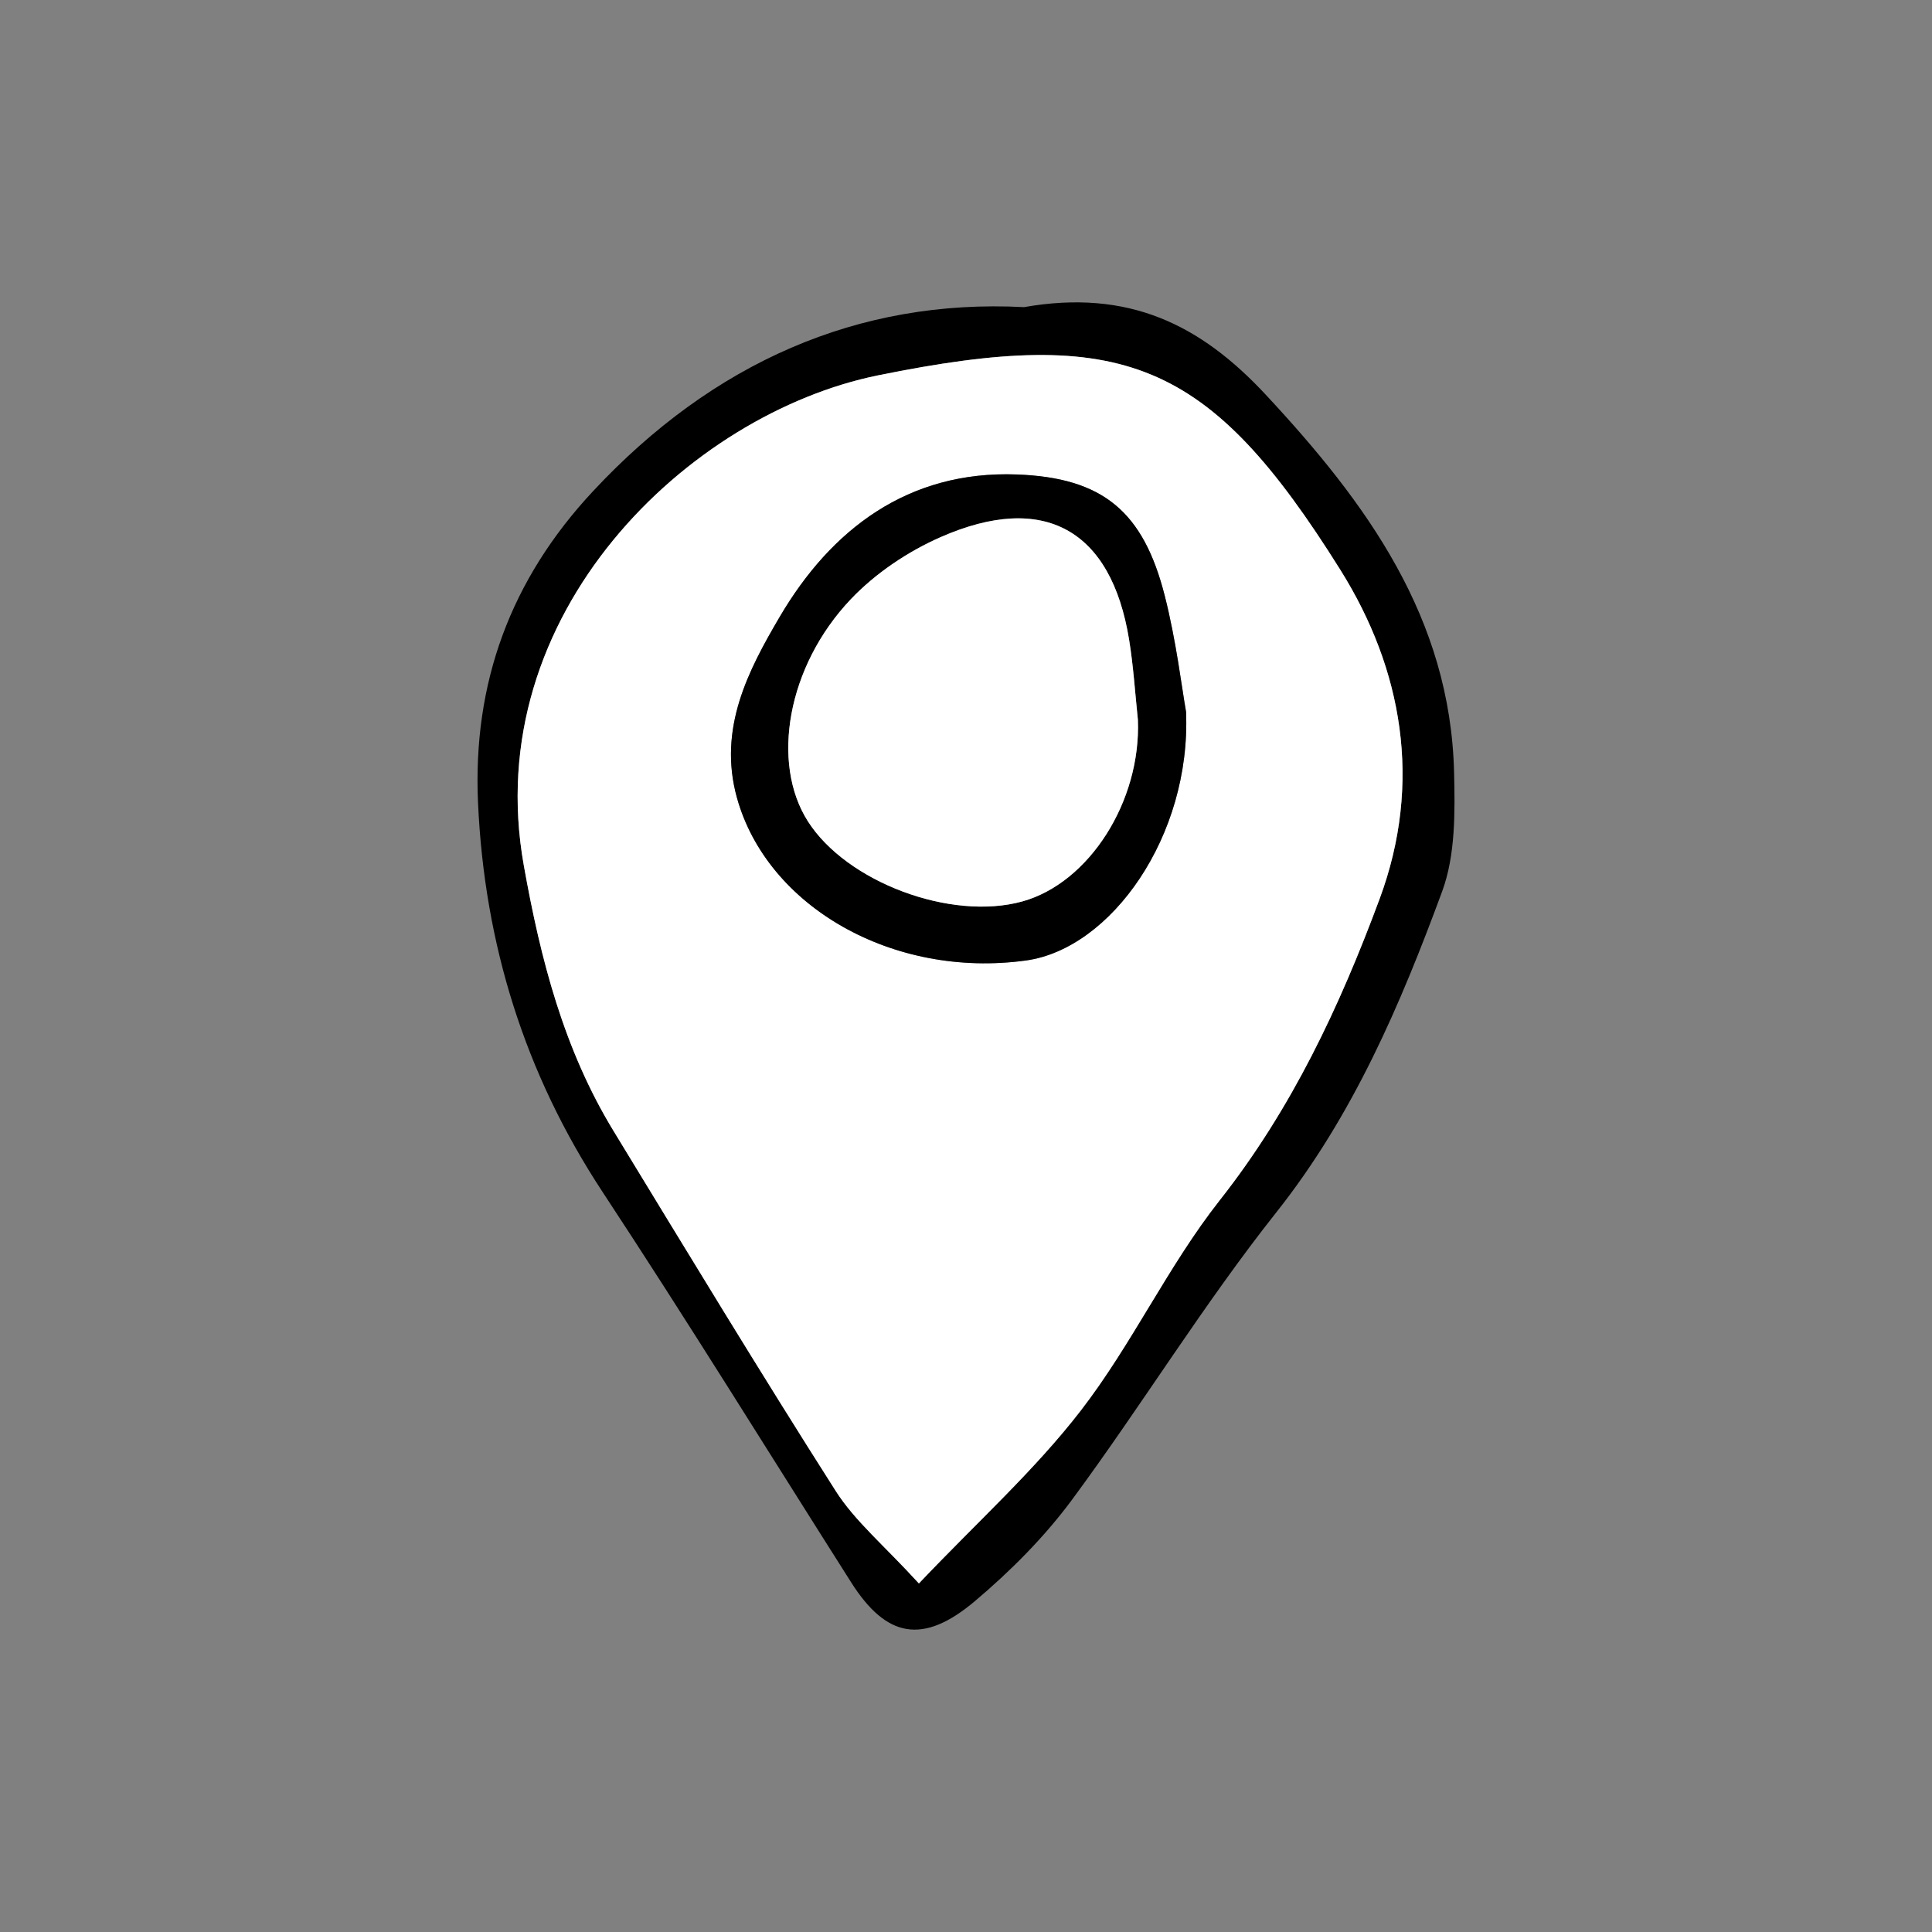 <?xml version="1.0" standalone="no"?>
<!DOCTYPE svg PUBLIC "-//W3C//DTD SVG 1.1//EN" "http://www.w3.org/Graphics/SVG/1.1/DTD/svg11.dtd">
<svg width="100%" height="100%" viewBox="0 0 60 60" version="1.1" xmlns="http://www.w3.org/2000/svg" xmlns:xlink="http://www.w3.org/1999/xlink" xml:space="preserve" style="fill-rule:evenodd;clip-rule:evenodd;stroke-linejoin:round;stroke-miterlimit:1.414;">
    <rect x="0" y="0" width="60" height="60" fill="#808080" stroke="none"/>
    <g>
        <path d="M31.802,9.538C35.053,8.968 37.284,10.082 39.31,12.259C42.445,15.626 45.041,19.181 45.158,23.989C45.187,25.221 45.202,26.554 44.789,27.679C43.492,31.199 42.027,34.632 39.644,37.642C37.379,40.499 35.466,43.632 33.298,46.568C32.439,47.731 31.386,48.788 30.277,49.724C28.657,51.092 27.523,50.858 26.435,49.144C23.865,45.096 21.346,41.016 18.711,37.014C16.29,33.333 15.046,29.312 14.846,24.943C14.674,21.212 15.855,17.995 18.426,15.245C22.135,11.272 26.642,9.269 31.802,9.538ZM28.537,49.175C30.352,47.262 32.132,45.664 33.569,43.8C35.157,41.743 36.271,39.318 37.878,37.277C40.118,34.435 41.605,31.259 42.845,27.916C44.187,24.298 43.55,20.775 41.631,17.706C37.527,11.149 34.888,10.107 27.264,11.658C21.402,12.851 14.866,19.042 16.267,26.875C16.787,29.788 17.508,32.587 19.055,35.124C21.335,38.864 23.603,42.612 25.956,46.306C26.553,47.242 27.452,47.987 28.537,49.175Z" style="fill:black;"/>
        <path d="M28.537,49.175C27.452,47.987 26.553,47.242 25.956,46.306C23.603,42.612 21.334,38.864 19.055,35.124C17.507,32.587 16.787,29.788 16.267,26.875C14.867,19.042 21.402,12.851 27.264,11.658C34.888,10.107 37.527,11.149 41.631,17.706C43.55,20.775 44.187,24.298 42.845,27.916C41.605,31.259 40.118,34.435 37.878,37.277C36.271,39.317 35.157,41.743 33.569,43.8C32.132,45.664 30.352,47.262 28.537,49.175ZM36.834,22.105C36.701,21.36 36.53,19.909 36.173,18.504C35.509,15.892 34.258,14.833 31.572,14.735C28.202,14.612 25.81,16.437 24.211,19.163C23.241,20.814 22.291,22.622 22.885,24.771C23.82,28.151 27.724,30.396 31.86,29.829C34.502,29.467 36.992,25.968 36.834,22.105Z" style="fill:white;"/>
        <path d="M36.834,22.105C36.992,25.968 34.501,29.467 31.86,29.829C27.724,30.396 23.821,28.151 22.885,24.771C22.29,22.623 23.241,20.815 24.211,19.163C25.81,16.437 28.202,14.612 31.572,14.735C34.258,14.832 35.509,15.891 36.173,18.504C36.53,19.909 36.702,21.362 36.834,22.105ZM35.338,22.351C35.251,21.522 35.199,20.686 35.065,19.865C34.511,16.449 32.425,15.272 29.217,16.678C28.196,17.127 27.188,17.802 26.423,18.608C24.441,20.697 23.938,23.696 25.087,25.502C26.29,27.395 29.53,28.607 31.746,27.995C33.826,27.422 35.44,24.883 35.338,22.351Z" style="fill:black;"/>
        <path d="M35.338,22.352C35.44,24.883 33.825,27.422 31.746,27.996C29.531,28.608 26.29,27.396 25.087,25.503C23.938,23.696 24.441,20.697 26.423,18.61C27.189,17.803 28.196,17.127 29.217,16.679C32.424,15.273 34.51,16.45 35.065,19.866C35.199,20.686 35.251,21.522 35.338,22.352Z" style="fill:white;"/>
    </g>
</svg>
